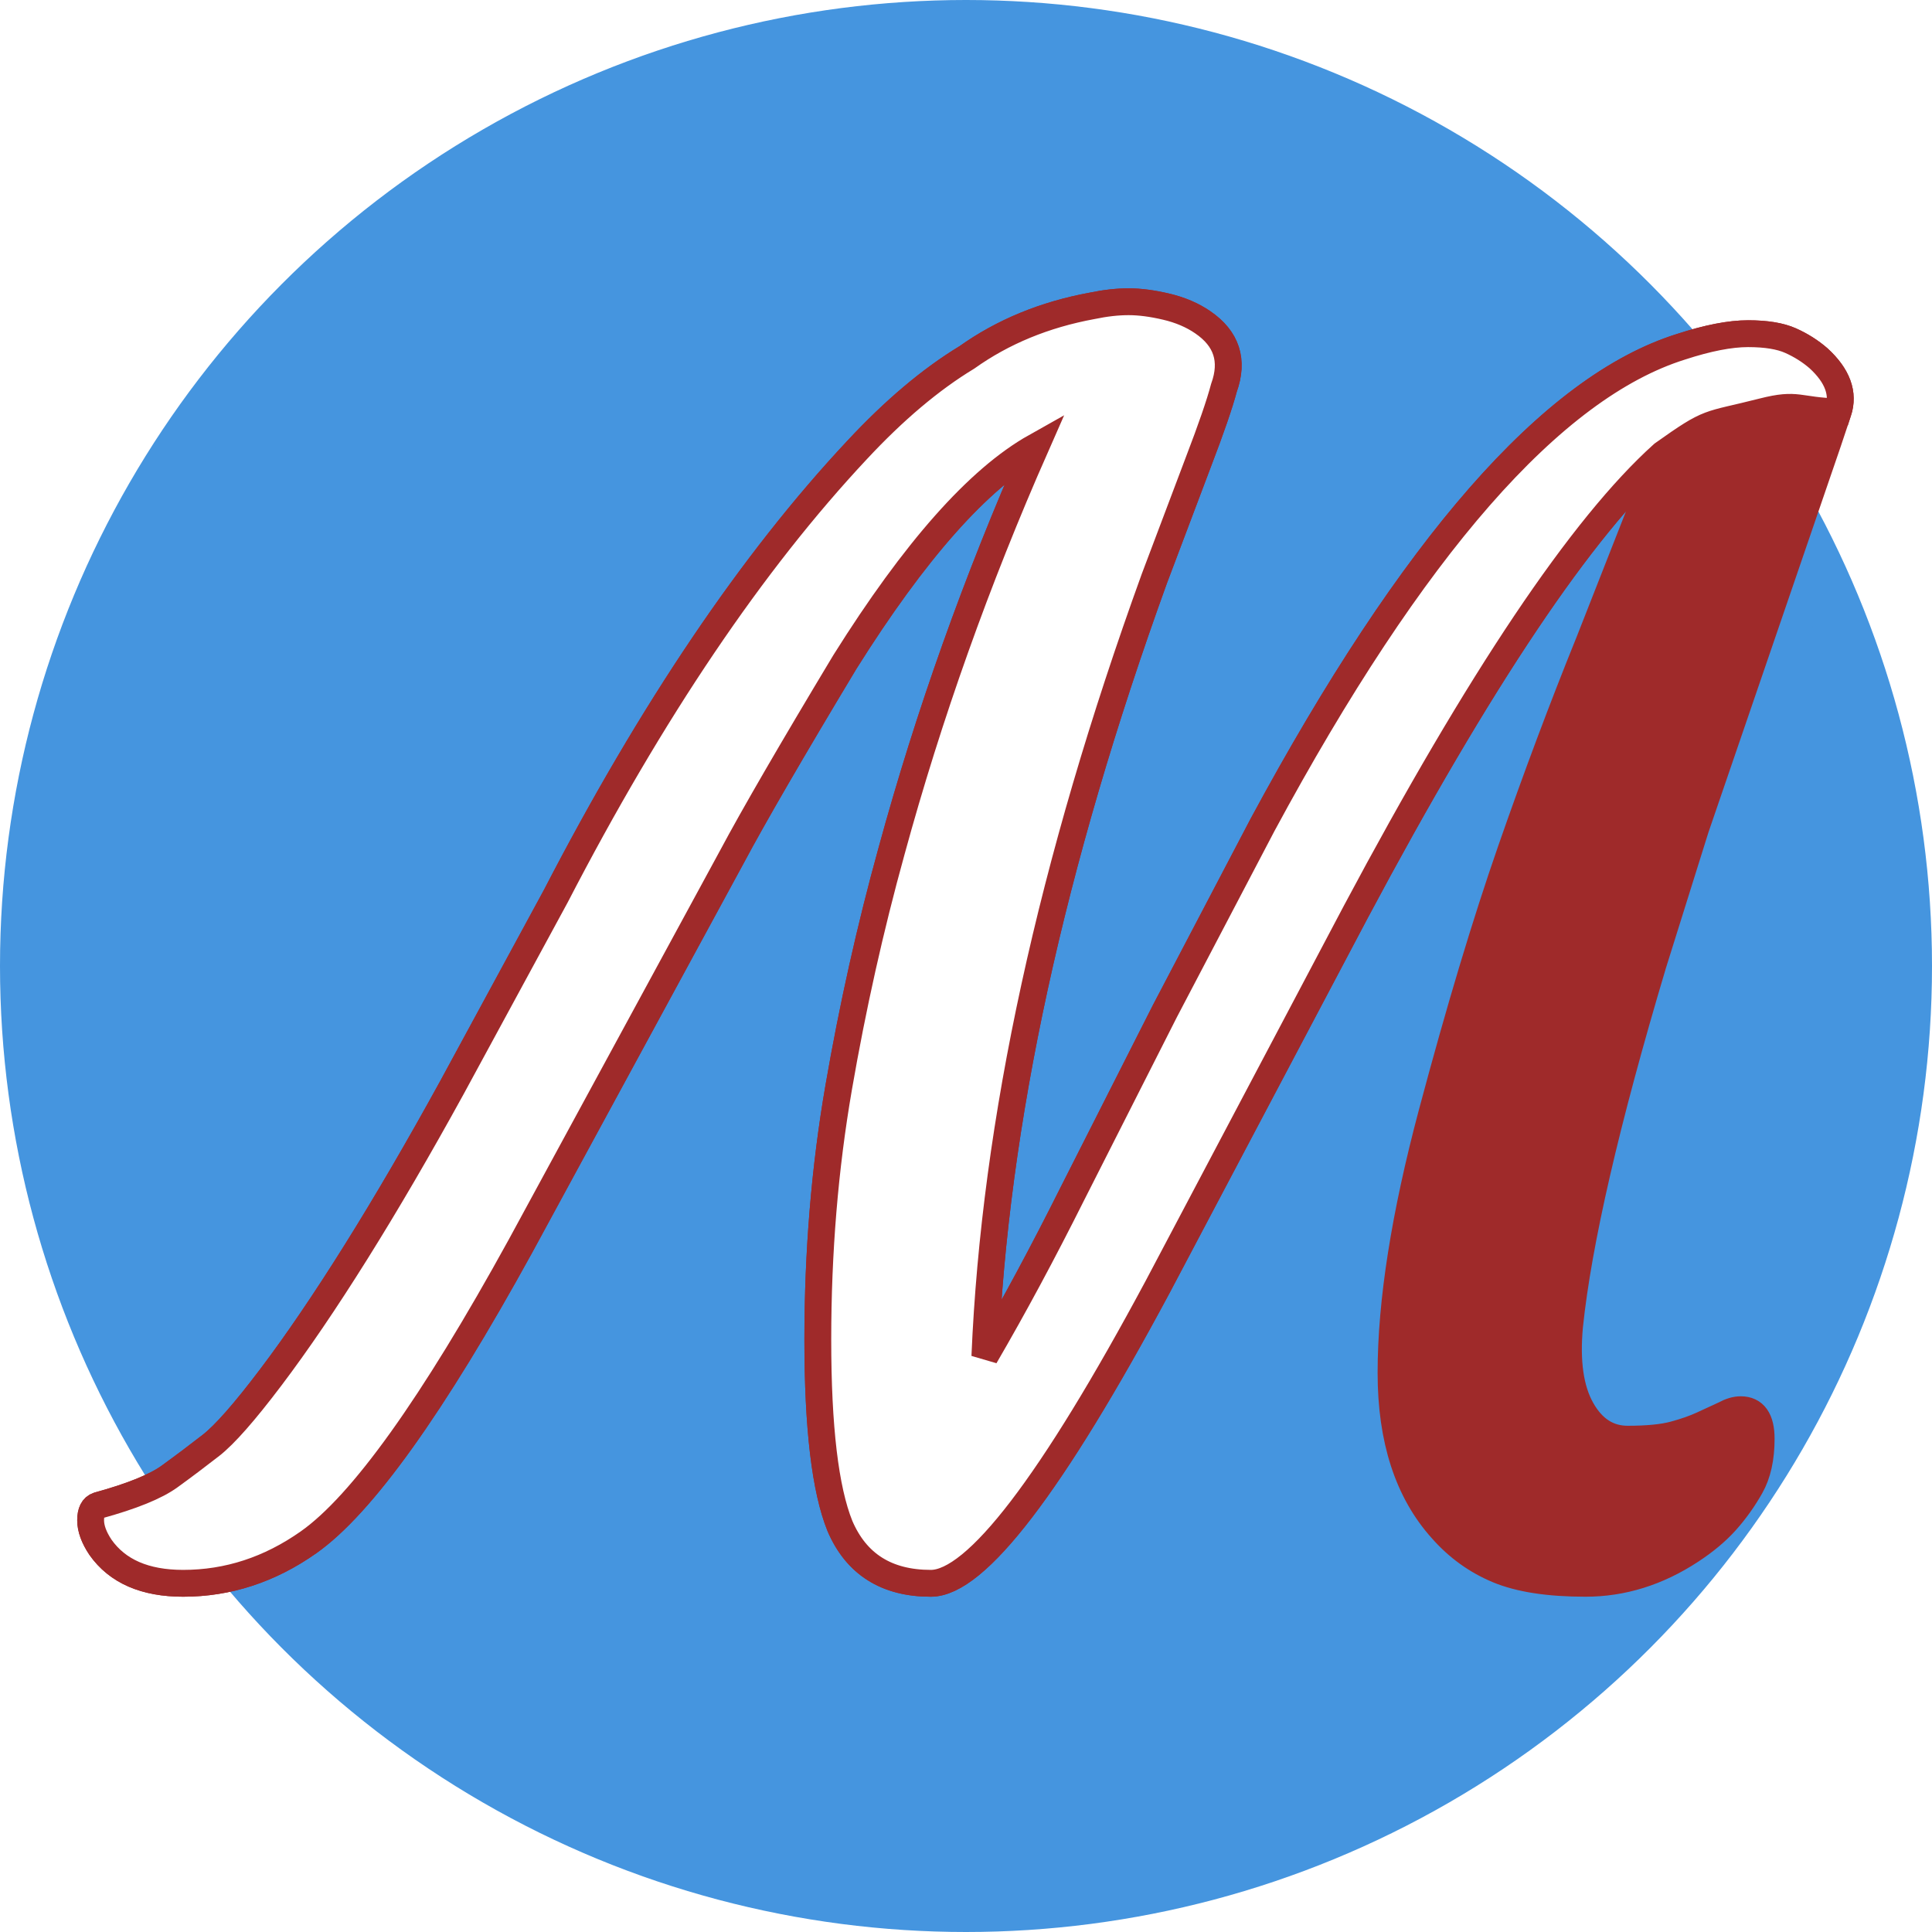 <svg xmlns="http://www.w3.org/2000/svg" height="512px" width="512px" viewBox="0 0 144 144">
    <rect width="144" height="144" fill="#FFFFFF" />
    <ellipse cx="72" cy="72" rx="70" ry="70" stroke-width="4" stroke="#4595DF" fill="#4595DF" stroke-linejoin="miter">
    </ellipse>
    <g transform="matrix(1 0 0 1 20 -5)">
        <path fill="#9F2A2A" stroke="#9F2A2A" stroke-width="2" d="M109.741 110.071L109.741 110.071Q111.267 110.071 111.267 112.238Q111.267 114.404 110.474 115.808Q109.68 117.212 108.643 118.372Q107.605 119.531 106.018 120.569L106.018 120.569Q102.295 123.01 98.175 123.01Q94.055 123.01 91.644 122.003Q89.233 120.996 87.463 118.982L87.463 118.982Q83.679 114.771 83.679 107.324L83.679 107.324Q83.679 99.39 86.731 87.946Q89.783 76.502 92.621 68.353Q95.459 60.205 98.45 52.82L98.45 52.82L103.943 38.843Q94.91 46.961 81.055 72.962L81.055 72.962L66.284 100.916Q54.443 123.01 49.377 123.01L49.377 123.01Q44.434 123.01 42.603 118.738L42.603 118.738Q40.955 114.649 40.955 104.852Q40.955 95.056 42.511 86.054Q44.067 77.051 46.448 68.445L46.448 68.445Q50.598 53.247 57.19 38.294L57.19 38.294Q50.781 41.895 42.969 54.346L42.969 54.346Q36.987 64.295 34.546 68.872L34.546 68.872L18.799 97.864Q8.972 115.747 2.991 119.959L2.991 119.959Q-1.343 123.01-6.348 123.01L-6.348 123.01Q-10.62 123.01-12.512 120.325L-12.512 120.325Q-13.245 119.226-13.245 118.311Q-13.245 117.395-12.695 117.212L-12.695 117.212Q-8.911 116.174-7.355 115.045Q-5.798 113.916-4.272 112.726Q-2.747 111.536 0.183 107.66Q3.113 103.784 6.531 98.322Q9.949 92.859 13.672 86.084L13.672 86.084L21.423 71.802Q32.166 51.05 43.884 38.538L43.884 38.538Q48.035 34.082 52.063 31.641L52.063 31.641Q56.091 28.772 61.401 27.796L61.401 27.796Q62.866 27.49 64.117 27.49Q65.369 27.49 66.925 27.857Q68.481 28.223 69.641 29.016L69.641 29.016Q72.327 30.847 71.228 33.899L71.228 33.899Q70.74 35.73 69.336 39.392L69.336 39.392L66.04 48.12Q54.504 79.981 53.406 106.104L53.406 106.104Q56.641 100.549 59.937 93.958L59.937 93.958L66.833 80.347L74.097 66.492Q90.881 35.364 105.286 30.847L105.286 30.847Q108.276 29.871 110.291 29.871Q112.305 29.871 113.464 30.39Q114.624 30.908 115.54 31.702L115.54 31.702Q117.676 33.655 117.004 35.7Q116.333 37.744 115.234 40.918L115.234 40.918L106.384 66.736L103.21 76.868Q97.961 94.446 96.985 103.845L96.985 103.845Q96.619 107.813 97.87 110.04Q99.121 112.268 101.318 112.268Q103.516 112.268 104.767 111.932Q106.018 111.597 106.934 111.17L106.934 111.17L108.521 110.437Q109.192 110.071 109.741 110.071Z">
        </path>
        <path fill="#FFFFFF" stroke="#9F2A2A" stroke-width="2" d="M 103.943 38.843 C 97.921 44.255 90.291 55.628 81.055 72.962 L 81.055 72.962 L 66.284 100.916 C 58.39 115.645 52.755 123.01 49.377 123.01 L 49.377 123.01 C 46.082 123.01 43.823 121.586 42.603 118.738 L 42.603 118.738 C 41.504 116.012 40.955 111.383 40.955 104.852 C 40.955 98.322 41.473 92.055 42.511 86.054 C 43.549 80.052 44.861 74.182 46.448 68.445 L 46.448 68.445 C 49.215 58.313 52.795 48.263 57.19 38.294 L 57.19 38.294 C 52.917 40.694 48.177 46.045 42.969 54.346 L 42.969 54.346 C 38.981 60.978 36.174 65.82 34.546 68.872 L 34.546 68.872 L 18.799 97.864 C 12.248 109.786 6.978 117.151 2.991 119.959 L 2.991 119.959 C 0.102 121.993 -3.011 123.01 -6.348 123.01 L -6.348 123.01 C -9.196 123.01 -11.251 122.115 -12.512 120.325 L -12.512 120.325 C -13 119.592 -13.245 118.921 -13.245 118.311 C -13.245 117.7 -13.062 117.334 -12.695 117.212 L -12.695 117.212 C -10.173 116.52 -8.392 115.798 -7.355 115.045 C -6.317 114.293 -5.29 113.519 -4.272 112.726 C -3.255 111.932 -1.77 110.244 0.183 107.66 C 2.136 105.076 4.252 101.963 6.531 98.322 C 8.809 94.68 11.19 90.601 13.672 86.084 L 13.672 86.084 L 21.423 71.802 C 28.585 57.967 36.072 46.879 43.884 38.538 L 43.884 38.538 C 46.651 35.567 49.377 33.268 52.063 31.641 L 52.063 31.641 C 54.749 29.728 57.861 28.447 61.401 27.796 L 61.401 27.796 C 62.378 27.592 63.283 27.49 64.117 27.49 C 64.952 27.49 65.887 27.612 66.925 27.857 C 67.963 28.101 68.868 28.487 69.641 29.016 L 69.641 29.016 C 71.431 30.237 71.96 31.865 71.228 33.899 L 71.228 33.899 C 70.903 35.12 70.272 36.951 69.336 39.392 L 69.336 39.392 L 66.04 48.12 C 58.35 69.36 54.138 88.688 53.406 106.104 L 53.406 106.104 C 55.562 102.401 57.739 98.352 59.937 93.958 L 59.937 93.958 L 66.833 80.347 L 74.097 66.492 C 85.286 45.74 95.683 33.858 105.286 30.847 L 105.286 30.847 C 107.279 30.196 108.948 29.871 110.291 29.871 C 111.633 29.871 112.691 30.044 113.464 30.39 C 114.237 30.735 114.929 31.173 115.54 31.702 L 115.54 31.702 C 116.964 33.004 117.452 34.336 117.004 35.7 C 113.937 35.614 114.05 34.997 111.391 35.675 C 107.128 36.761 107.6 36.249 103.943 38.843 Z ">
        </path>
    </g>
</svg>
